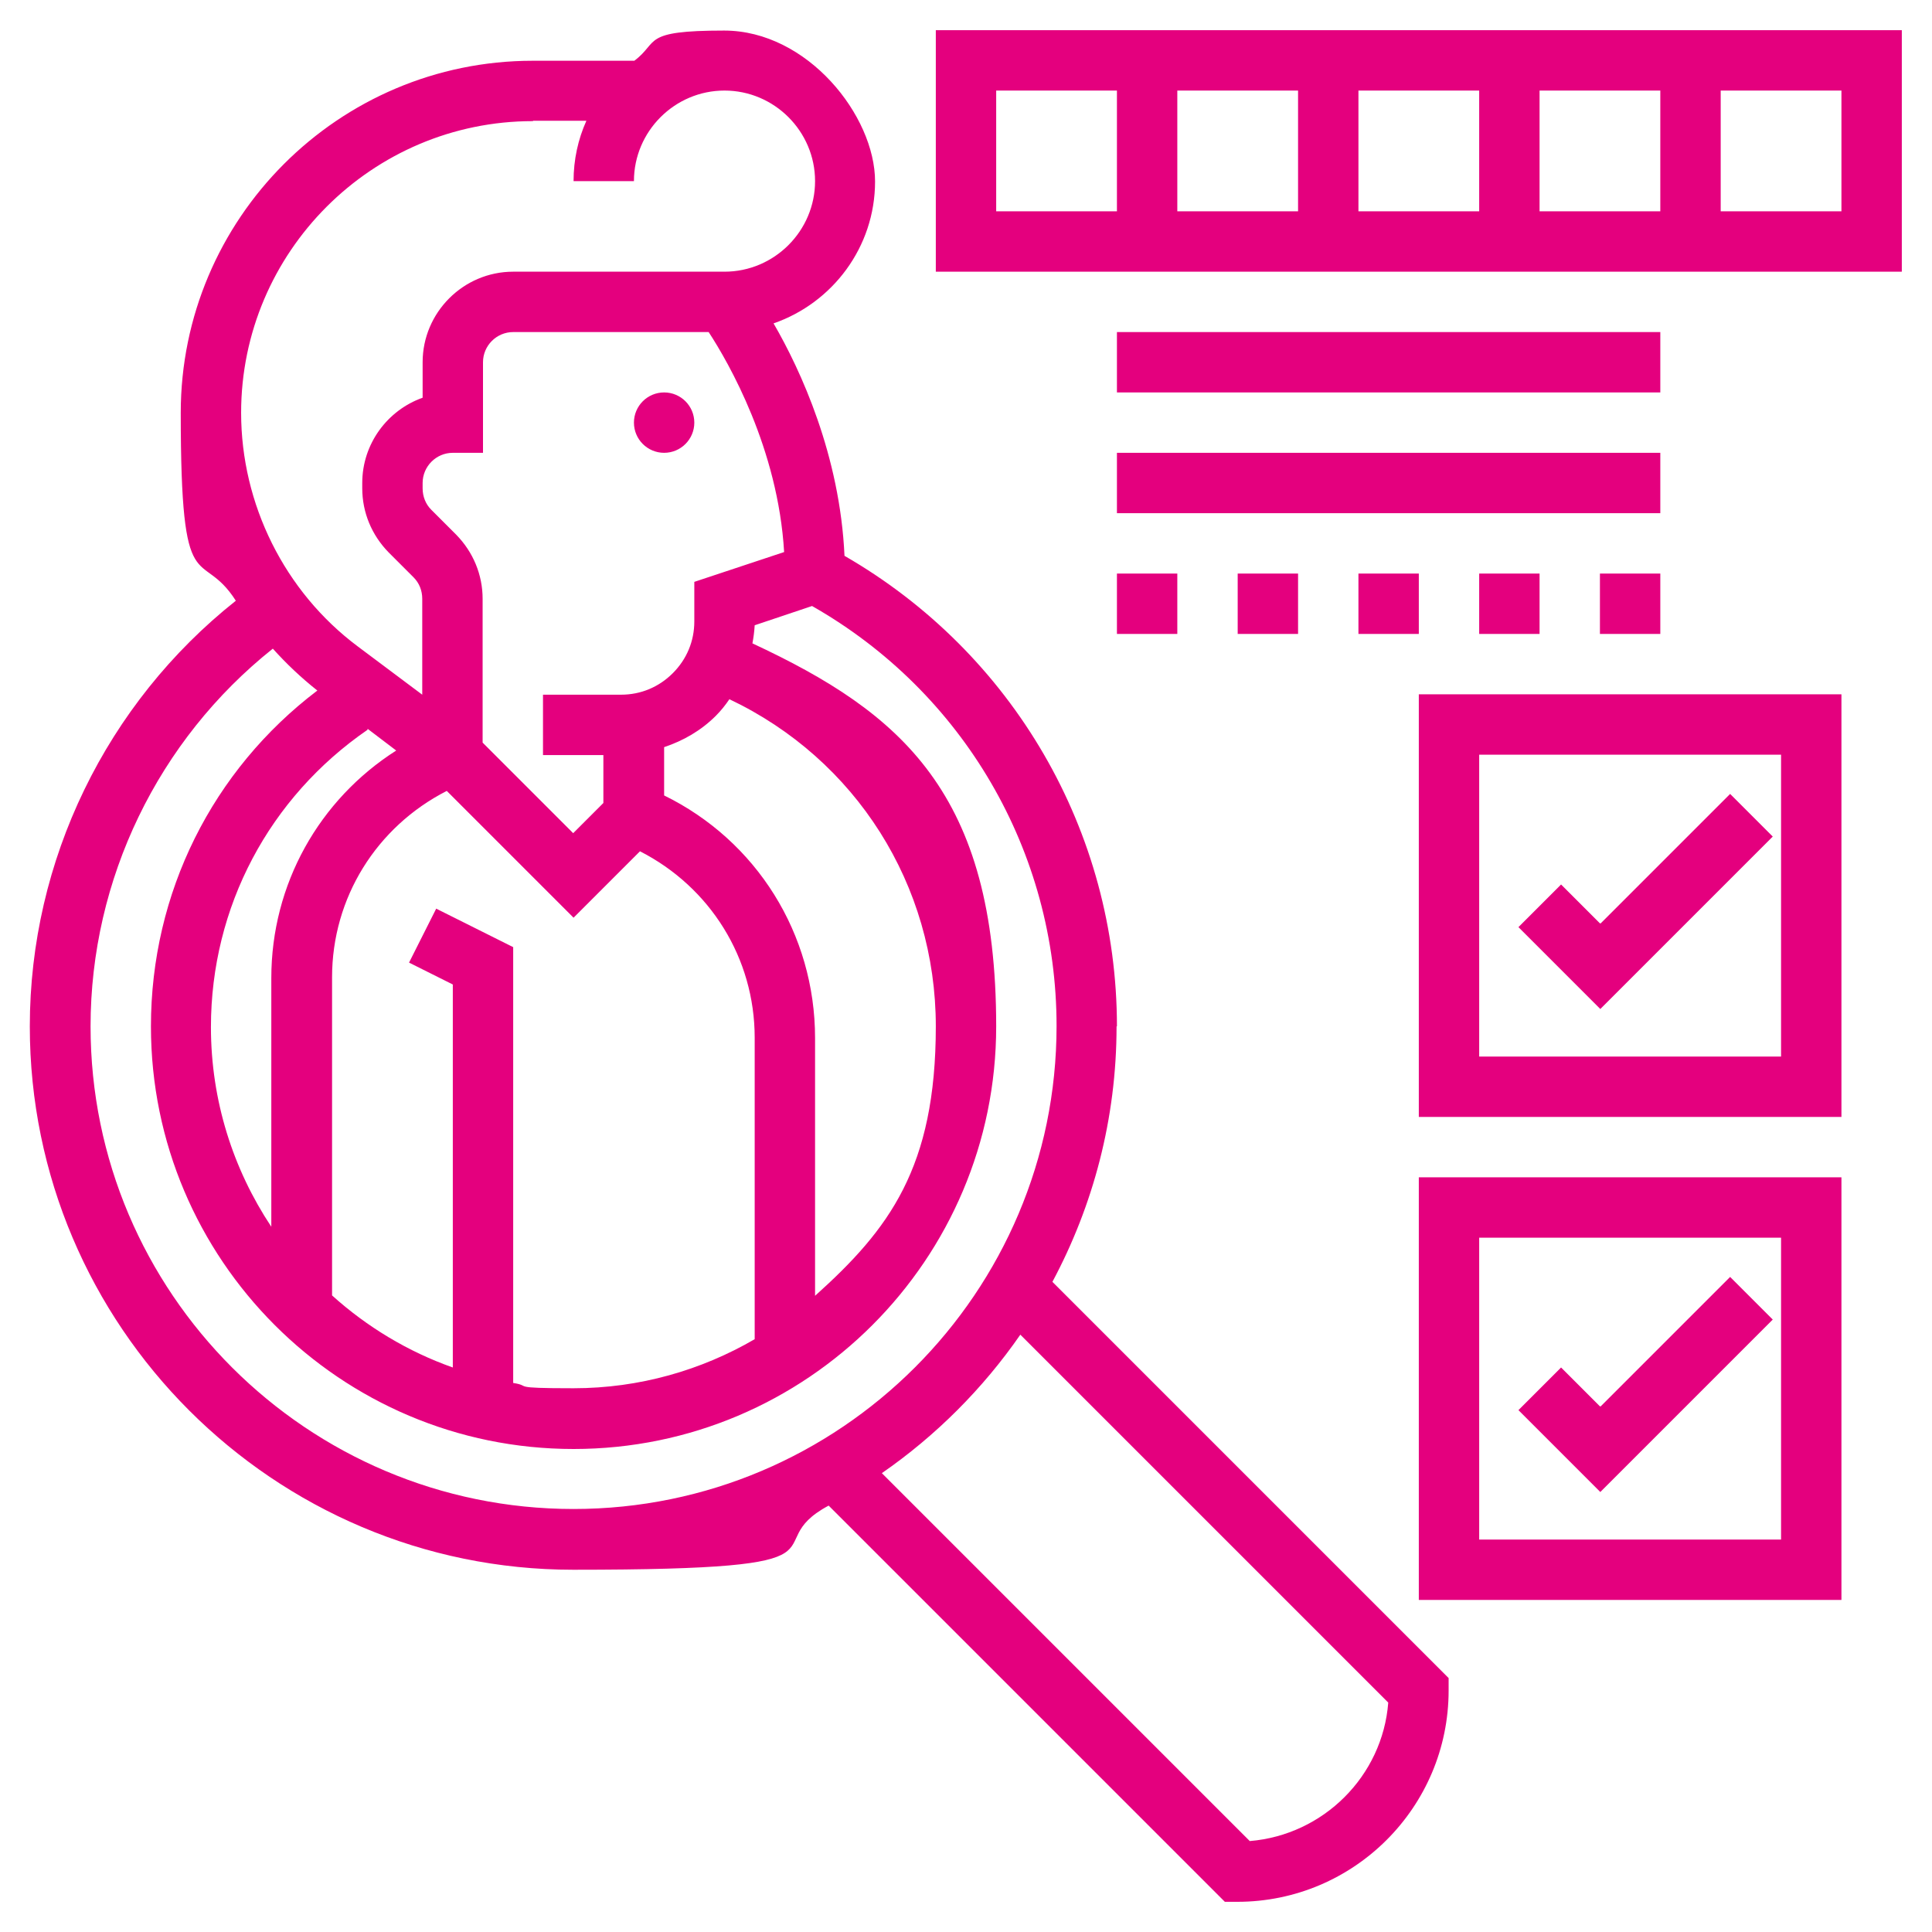 <?xml version="1.0" encoding="UTF-8"?>
<svg id="Layer_5" xmlns="http://www.w3.org/2000/svg" version="1.1" viewBox="0 0 512 512">
  <!-- Generator: Adobe Illustrator 29.1.0, SVG Export Plug-In . SVG Version: 2.1.0 Build 142)  -->
  <defs>
    <style>
      .st0 {
        fill: #e4007e;
      }
    </style>
  </defs>
  <circle class="st0" cx="176" cy="112" r="8"/>
  <path class="st0" d="M296,272c0-51.7-27.6-99-72.2-124.7-1.2-26.6-11.6-49.2-18.8-61.6,15.6-5.4,26.9-20.2,26.9-37.6s-17.9-40-40-40-17.1,3-23.8,8h-26.9c-51.5,0-93.3,41.9-93.3,93.3s5.2,35.1,14.6,49.8C28.2,186.4,7.9,228,7.9,272c0,79.4,64.6,144,144,144s47.5-6.2,67.7-17l105,105h3.3c30.9,0,56-25.1,56-56v-3.3l-105-105c10.8-20.2,17-43.2,17-67.7h.1ZM120,260.9v101.5c-11.9-4.2-22.8-10.8-32-19.1v-84.3c0-21.1,11.8-39.9,30.4-49.4l33.6,33.6,17.6-17.6c18.6,9.5,30.4,28.3,30.4,49.4v79.9c-14.1,8.2-30.5,13-48,13s-10.8-.6-16-1.4v-115.5l-20.4-10.2-7.2,14.3,11.6,5.8ZM97.5,193.2l7.5,5.7c-20.4,13-33.1,35.4-33.1,60.3v65.9c-10.1-15.2-16-33.4-16-52.9,0-31.9,15.5-60.9,41.5-78.8h0v-.2ZM176,210.8v-12.8c5.1-1.7,9.8-4.4,13.7-8.3,1.4-1.4,2.5-2.8,3.6-4.4,33.5,15.9,54.7,49.2,54.7,86.7s-12.4,53.8-32,71.4v-68.3c0-27.6-15.5-52.3-40-64.3h0ZM184,154.2v10.5c0,5.2-2,10-5.7,13.7s-8.5,5.7-13.7,5.7h-20.7v16h16v12.7l-8,8-24-24v-38.1c0-6.4-2.5-12.4-7-17l-6.6-6.6c-1.5-1.5-2.3-3.5-2.3-5.7v-1.4c0-4.4,3.6-8,8-8h8v-24c0-4.4,3.6-8,8-8h51.8c5.3,8.1,18.4,30.9,20,58.3l-23.8,7.9h0ZM141.3,32h14.1c-2.2,4.9-3.4,10.3-3.4,16h16c0-13.2,10.8-24,24-24s24,10.8,24,24-10.8,24-24,24h-56c-13.2,0-24,10.8-24,24v9.4c-9.3,3.3-16,12.2-16,22.6v1.4c0,6.4,2.5,12.4,7,17l6.6,6.6c1.5,1.5,2.3,3.5,2.3,5.7v25.4l-17.1-12.8c-19.4-14.5-30.9-37.7-30.9-61.9,0-42.6,34.7-77.3,77.3-77.3h0ZM24,272c0-39,17.9-75.9,48.3-100.1,3.6,4,7.5,7.7,11.8,11.1-27.8,21.1-44.1,53.6-44.1,89,0,61.8,50.2,112,112,112s112-50.2,112-112-25.1-83.1-64.6-101.5c.3-1.6.5-3.1.6-4.8l15.2-5.1c40.1,22.8,64.8,65.1,64.8,111.3,0,70.6-57.4,128-128,128S24,342.6,24,272ZM367.9,451.2c-1.5,19.5-17.2,35.1-36.7,36.7l-97.5-97.5c14.3-9.9,26.8-22.4,36.7-36.7l97.5,97.5Z"/>
  <path class="st0" d="M376,424h112v-112h-112v112ZM392,328h80v80h-80v-80Z"/>
  <path class="st0" d="M424,372.7l-10.3-10.3-11.3,11.3,21.7,21.7,45.7-45.7-11.3-11.3-34.3,34.3h-.2Z"/>
  <path class="st0" d="M376,296h112v-112h-112v112ZM392,200h80v80h-80v-80Z"/>
  <path class="st0" d="M424,244.7l-10.3-10.3-11.3,11.3,21.7,21.7,45.7-45.7-11.3-11.3-34.3,34.3h-.2Z"/>
  <path class="st0" d="M248,8v64h256V8H248ZM360,24h32v32h-32V24ZM344,56h-32V24h32v32ZM408,24h32v32h-32V24ZM264,24h32v32h-32V24ZM488,56h-32V24h32v32Z"/>
  <path class="st0" d="M296,88h144v16h-144v-16Z"/>
  <path class="st0" d="M296,120h144v16h-144v-16Z"/>
  <path class="st0" d="M424,152h16v16h-16v-16Z"/>
  <path class="st0" d="M296,152h16v16h-16v-16Z"/>
  <path class="st0" d="M360,152h16v16h-16v-16Z"/>
  <path class="st0" d="M392,152h16v16h-16v-16Z"/>
  <path class="st0" d="M328,152h16v16h-16v-16Z"/>
</svg>